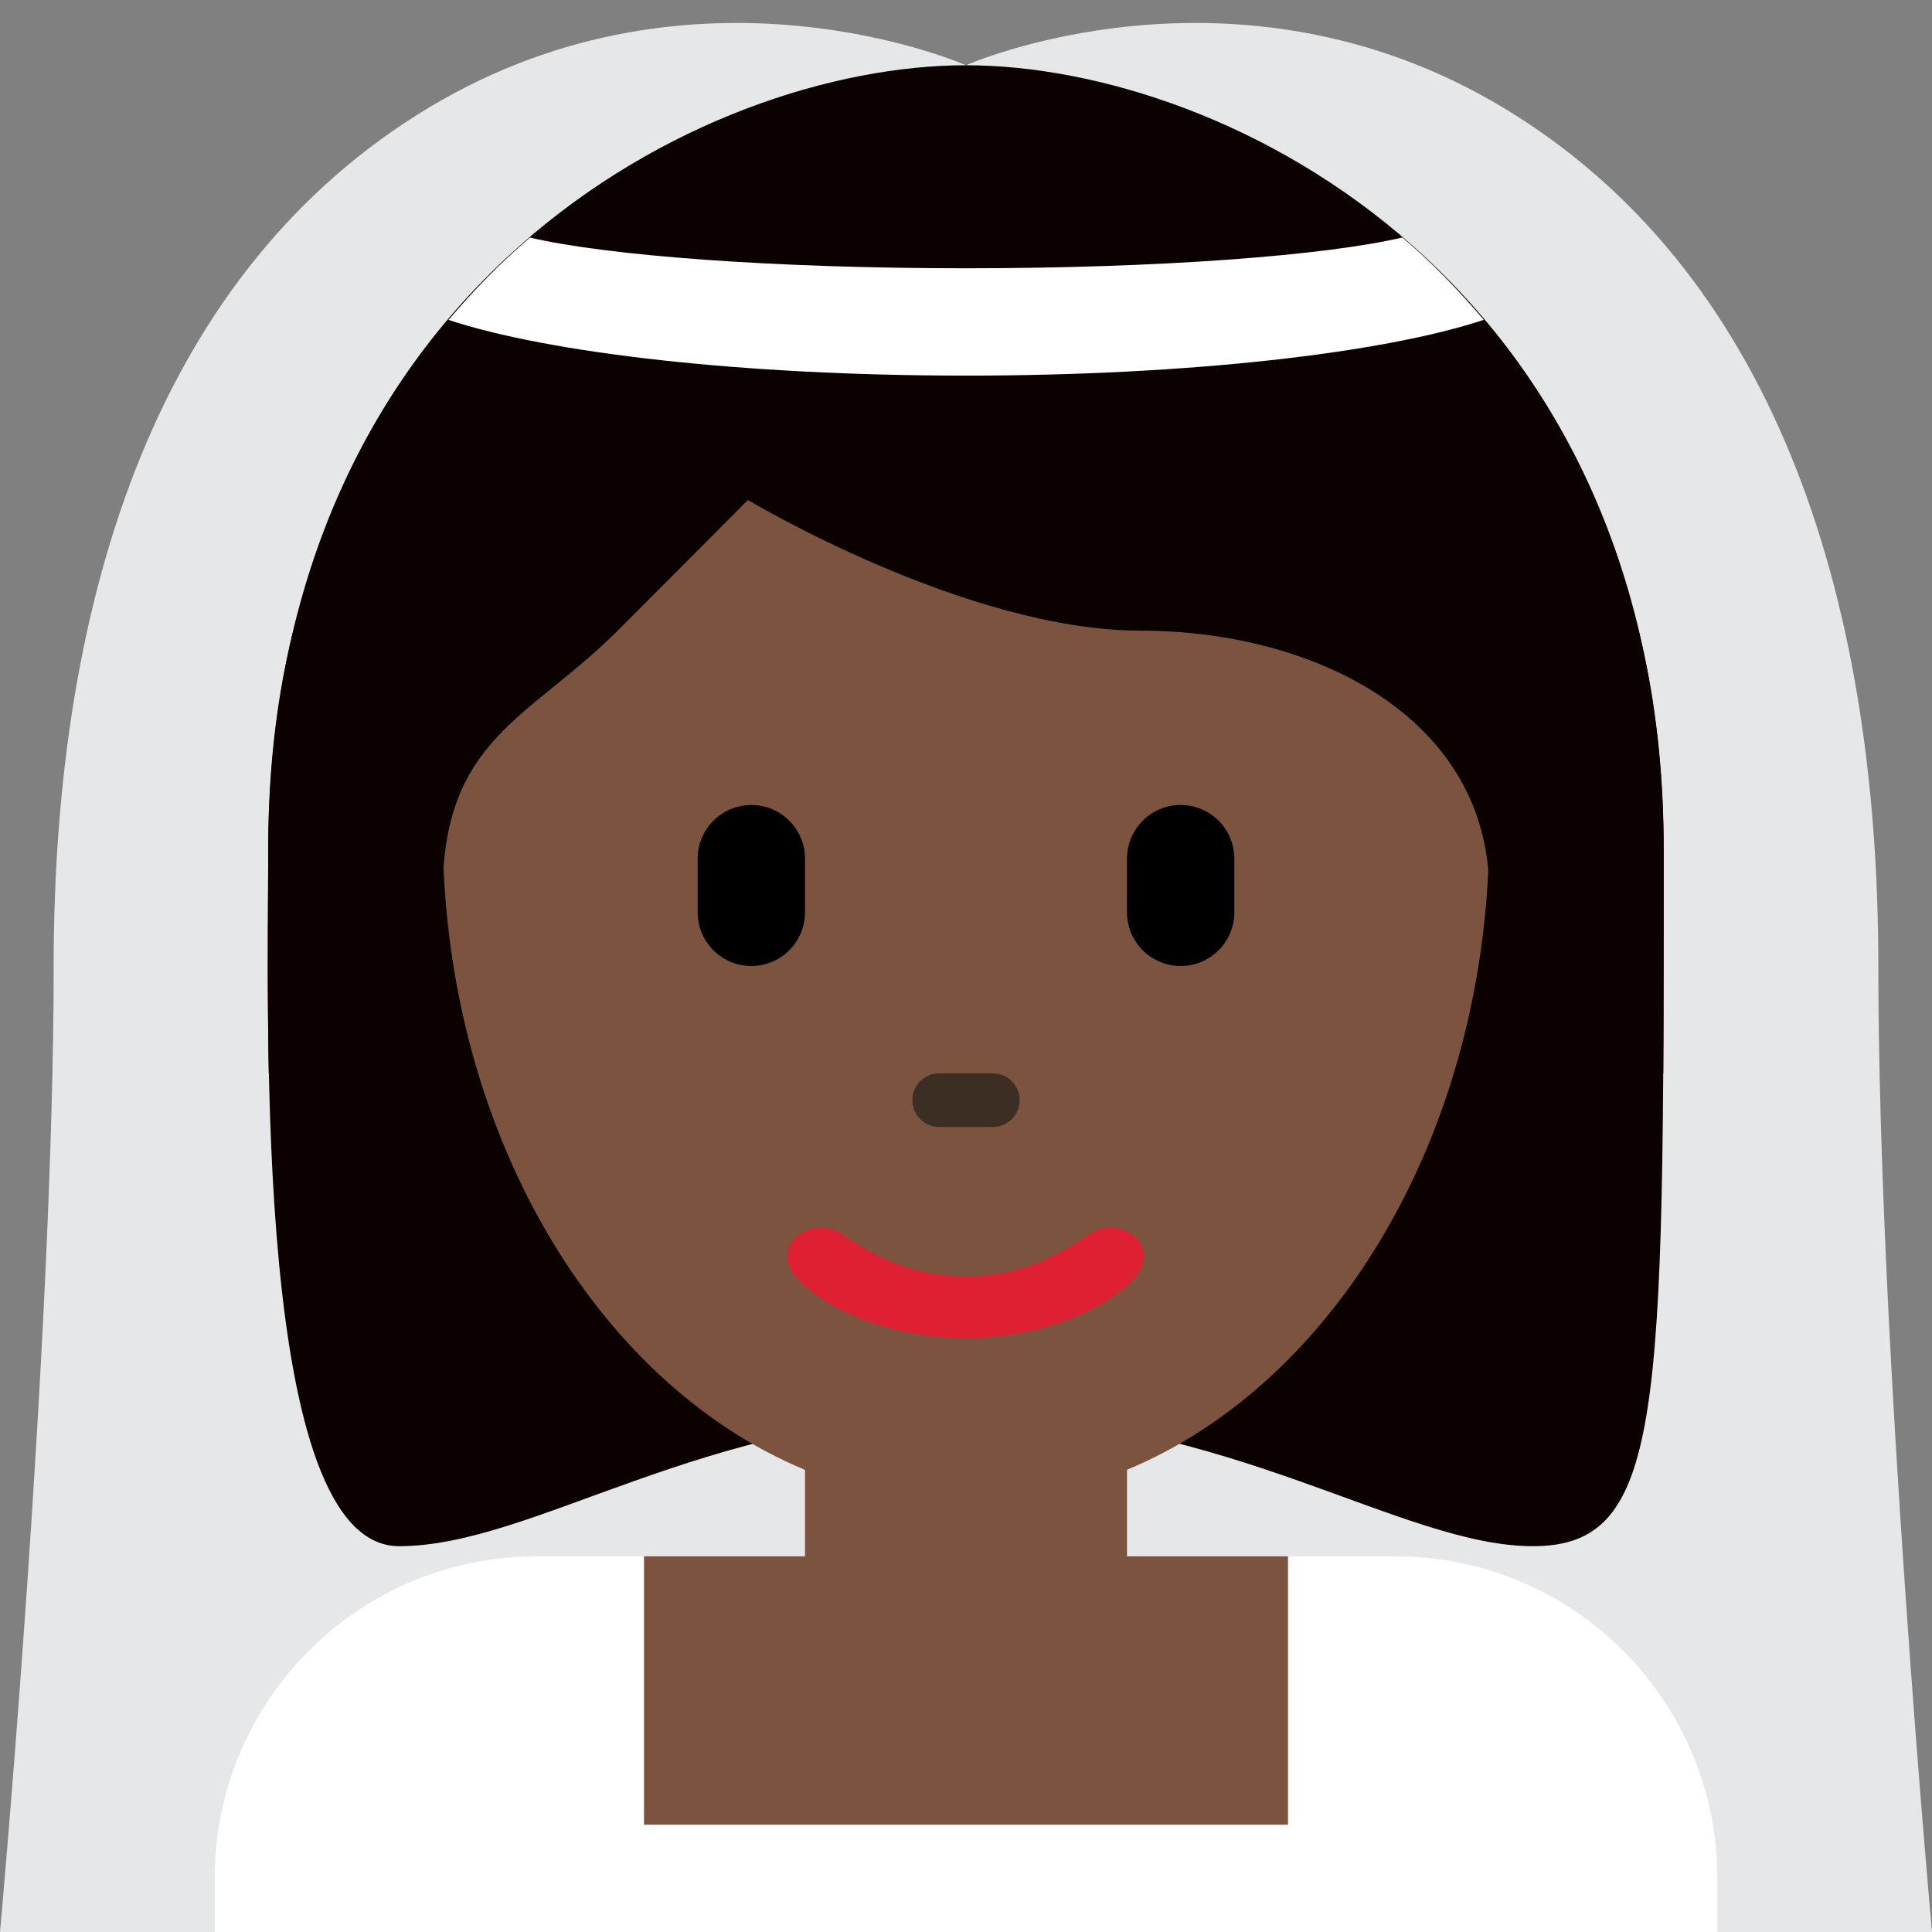 <svg xmlns="http://www.w3.org/2000/svg" xmlns:svg="http://www.w3.org/2000/svg" style="enable-background:new 0 0 45 45" id="svg2" version="1.1" viewBox="0 0 45 45" xml:space="preserve"><rect x="0" y="0" width="45" height="45" fill="#808080" stroke="none"/><defs id="defs6"><clipPath id="clipPath16" clipPathUnits="userSpaceOnUse"><path id="path18" d="M 0,36 36,36 36,0 0,0 0,36 Z"/></clipPath></defs><g id="g10" transform="matrix(1.25,0,0,-1.25,0,45)"><g id="g12"><g id="g14" clip-path="url(#clipPath16)"><g id="g20" transform="translate(35,18)"><path id="path22" d="m 0,0 c 0,7.002 -2,13 -7,16 -5,3 -10,0.784 -10,0.784 l 0,-0.035 -0.001,0.035 c 0,0 -4.999,2.216 -9.999,-0.784 -5,-3 -7,-8.998 -7,-16 0,-7.003 -1,-18.001 -1,-18.001 l 18,0 18,0 C 1,-18.001 0,-7.003 0,0" style="fill:#e6e7e8;fill-opacity:1;fill-rule:nonzero;stroke:none"/></g><g id="g24" transform="translate(17.999,33.191)"><path id="path26" d="m 0,0 c 4.876,0 13.001,-2.438 13.001,-13.001 0,-10.564 0,-13.001 -2.438,-13.001 -2.437,0 -5.687,2.437 -10.563,2.437 -4.876,0 -8.056,-2.437 -10.563,-2.437 -2.716,0 -2.438,9.751 -2.438,13.001 C -13.001,-2.438 -4.876,0 0,0" style="fill:#0b0200;fill-opacity:1;fill-rule:nonzero;stroke:none"/></g><g id="g28" transform="translate(32,0)"><path id="path30" d="m 0,0 0,1 c 0,3.314 -2.686,6 -6,6 l -16,0 c -3.313,0 -6,-2.686 -6,-6 l 0,-1 28,0 z" style="fill:#fff;fill-opacity:1;fill-rule:nonzero;stroke:none"/></g><g id="g32" transform="translate(27.75,20.545)"><path id="path34" d="m 0,0 c 0,6.928 -4.366,12.544 -9.751,12.544 -5.385,0 -9.75,-5.616 -9.75,-12.544 0,-5.581 2.834,-10.305 6.751,-11.934 l 0,-1.611 -3,0 0,-5 12,0 0,5 -3,0 0,1.613 C -2.834,-10.303 0,-5.58 0,0" style="fill:#7c533e;fill-opacity:1;fill-rule:nonzero;stroke:none"/></g><g id="g36" transform="translate(5.863,16)"><path id="path38" d="m 0,0 c -0.025,0 -0.052,0.59 -0.052,0.876 0,4.063 2.437,-0.425 2.437,2.47 0,2.895 1.625,3.266 3.25,4.891 0.813,0.812 2.438,2.446 2.438,2.446 0,0 4.063,-2.434 7.314,-2.434 3.25,0 6.5,-1.624 6.5,-4.874 0,-3.25 2.437,1.563 2.437,-2.5 C 24.324,0.586 24.297,0 24.277,0 l 0.853,0 c 0.007,1 0.007,2.608 0.007,4.126 0,10.563 -8.125,14.658 -13.001,14.658 C 7.26,18.784 -0.865,14.674 -0.865,4.11 -0.865,3.169 -0.888,2 -0.855,0 L 0,0 Z" style="fill:#0b0200;fill-opacity:1;fill-rule:nonzero;stroke:none"/></g><g id="g40" transform="translate(14,18)"><path id="path42" d="m 0,0 c -0.552,0 -1,0.448 -1,1 l 0,1 C -1,2.552 -0.552,3 0,3 0.552,3 1,2.552 1,2 L 1,1 C 1,0.448 0.552,0 0,0" style="fill:#000;fill-opacity:1;fill-rule:nonzero;stroke:none"/></g><g id="g44" transform="translate(22,18)"><path id="path46" d="m 0,0 c -0.553,0 -1,0.448 -1,1 l 0,1 C -1,2.552 -0.553,3 0,3 0.553,3 1,2.552 1,2 L 1,1 C 1,0.448 0.553,0 0,0" style="fill:#000;fill-opacity:1;fill-rule:nonzero;stroke:none"/></g><g id="g48" transform="translate(27.648,30.04)"><path id="path50" d="M 0,0 C -0.477,0.564 -0.982,1.079 -1.516,1.535 -2.957,1.196 -6.052,0.961 -9.648,0.961 c -3.591,0 -6.682,0.234 -8.125,0.572 -0.535,-0.456 -1.04,-0.971 -1.517,-1.534 1.871,-0.619 5.487,-1.038 9.642,-1.038 4.16,0 7.778,0.42 9.648,1.039" style="fill:#fff;fill-opacity:1;fill-rule:nonzero;stroke:none"/></g><g id="g52" transform="translate(19,15.5)"><path id="path54" d="m 0,0 c 0,-0.276 -0.224,-0.5 -0.5,-0.5 l -1,0 c -0.276,0 -0.5,0.224 -0.5,0.5 0,0.276 0.224,0.5 0.5,0.5 l 1,0 C -0.224,0.5 0,0.276 0,0" style="fill:#3d2e24;fill-opacity:1;fill-rule:nonzero;stroke:none"/></g><g id="g56" transform="translate(17.995,12.219)"><path id="path58" d="M 0,0 C 1.13,0 1.817,0.469 2.349,0.812 2.88,1.156 3.817,0.523 3.005,-0.176 2.192,-0.875 0.952,-1.154 0.004,-1.154 L 0,0 Z" style="fill:#df1f32;fill-opacity:1;fill-rule:nonzero;stroke:none"/></g><g id="g60" transform="translate(17.995,12.219)"><path id="path62" d="m 0,0 c -1.13,0 -1.817,0.469 -2.349,0.812 -0.531,0.344 -1.468,-0.289 -0.656,-0.988 0.813,-0.699 2.053,-0.978 3.001,-0.978 L 0,0 Z" style="fill:#df1f32;fill-opacity:1;fill-rule:nonzero;stroke:none"/></g></g></g></g></svg>